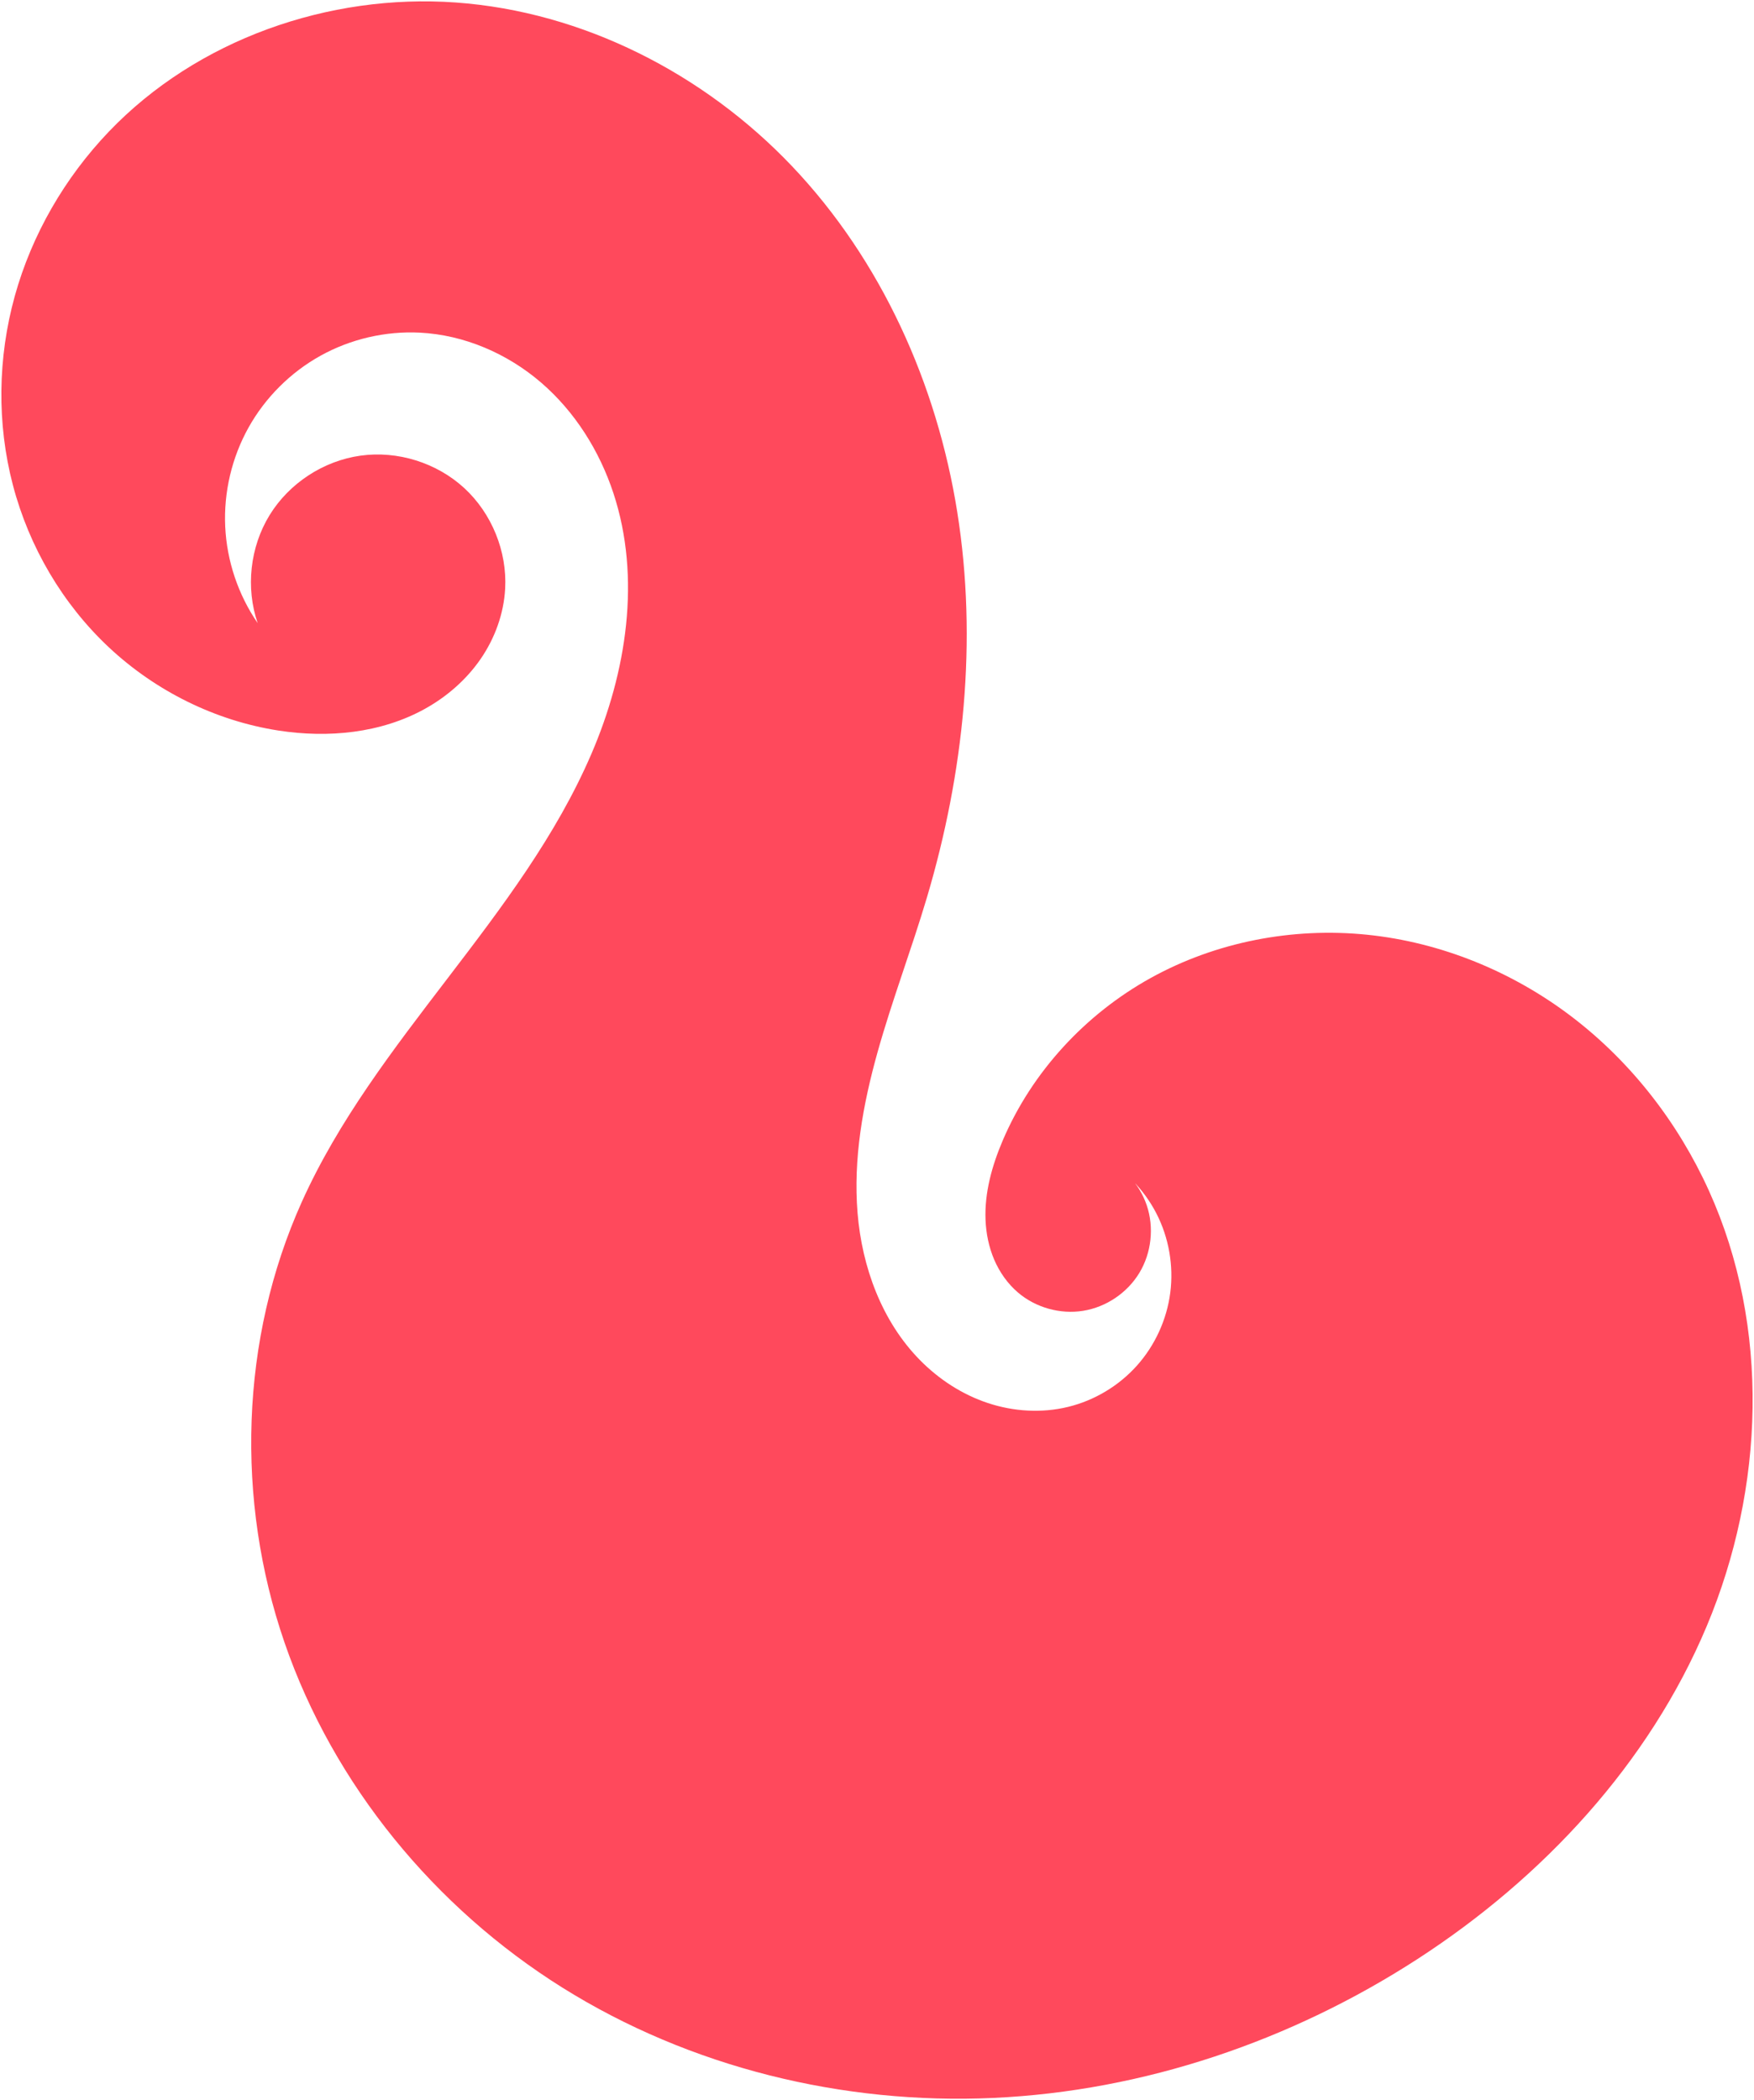 <?xml version="1.0" encoding="UTF-8" standalone="no"?>
<!-- Created with Inkscape (http://www.inkscape.org/) -->

<svg
   width="170.097mm"
   height="203.582mm"
   viewBox="0 0 170.097 203.582"
   version="1.1"
   id="svg5"
   inkscape:version="1.1.1 (3bf5ae0d25, 2021-09-20)"
   sodipodi:docname="logo.svg"
   xmlns:inkscape="http://www.inkscape.org/namespaces/inkscape"
   xmlns:sodipodi="http://sodipodi.sourceforge.net/DTD/sodipodi-0.dtd"
   xmlns="http://www.w3.org/2000/svg"
   xmlns:svg="http://www.w3.org/2000/svg">
  <sodipodi:namedview
     id="namedview7"
     pagecolor="#505050"
     bordercolor="#eeeeee"
     borderopacity="1"
     inkscape:pageshadow="0"
     inkscape:pageopacity="0"
     inkscape:pagecheckerboard="0"
     inkscape:document-units="mm"
     showgrid="false"
     fit-margin-top="0"
     fit-margin-left="0"
     fit-margin-right="0"
     fit-margin-bottom="0"
     inkscape:zoom="0.73228114"
     inkscape:cx="331.83976"
     inkscape:cy="333.20536"
     inkscape:window-width="1920"
     inkscape:window-height="1020"
     inkscape:window-x="0"
     inkscape:window-y="28"
     inkscape:window-maximized="1"
     inkscape:current-layer="layer1" />
  <defs
     id="defs2">
    <inkscape:path-effect
       effect="spiro"
       id="path-effect1788"
       is_visible="true"
       lpeversion="1" />
    <inkscape:path-effect
       effect="spiro"
       id="path-effect1731"
       is_visible="true"
       lpeversion="1" />
    <inkscape:path-effect
       effect="spiro"
       id="path-effect1678"
       is_visible="true"
       lpeversion="1" />
    <inkscape:path-effect
       effect="spiro"
       id="path-effect1625"
       is_visible="true"
       lpeversion="1" />
    <inkscape:path-effect
       effect="spiro"
       id="path-effect1572"
       is_visible="true"
       lpeversion="1" />
    <inkscape:path-effect
       effect="powerstroke"
       id="path-effect1519"
       is_visible="true"
       lpeversion="1"
       offset_points="0,4.992"
       not_jump="false"
       sort_points="true"
       interpolator_type="CubicBezierJohan"
       interpolator_beta="0.2"
       start_linecap_type="zerowidth"
       linejoin_type="extrp_arc"
       miter_limit="4"
       scale_width="1"
       end_linecap_type="zerowidth" />
    <inkscape:path-effect
       effect="spiro"
       id="path-effect1466"
       is_visible="true"
       lpeversion="1" />
    <inkscape:path-effect
       effect="spiro"
       id="path-effect1409"
       is_visible="true"
       lpeversion="1" />
    <inkscape:path-effect
       effect="spiro"
       id="path-effect1356"
       is_visible="true"
       lpeversion="1" />
    <inkscape:path-effect
       effect="spiro"
       id="path-effect1303"
       is_visible="true"
       lpeversion="1" />
    <inkscape:path-effect
       effect="spiro"
       id="path-effect1250"
       is_visible="true"
       lpeversion="1" />
    <inkscape:path-effect
       effect="spiro"
       id="path-effect1197"
       is_visible="true"
       lpeversion="1" />
    <inkscape:path-effect
       effect="bspline"
       id="path-effect1140"
       is_visible="true"
       lpeversion="1"
       weight="33.333"
       steps="2"
       helper_size="0"
       apply_no_weight="true"
       apply_with_weight="true"
       only_selected="false" />
    <inkscape:path-effect
       effect="spiro"
       id="path-effect908"
       is_visible="true"
       lpeversion="1" />
  </defs>
  <g
     inkscape:label="Layer 1"
     inkscape:groupmode="layer"
     id="layer1"
     transform="translate(-17.46,-60.231)">
    <path
       style="fill:#ff495c;fill-opacity:1;stroke:#000000;stroke-width:0.265px;stroke-linecap:butt;stroke-linejoin:miter;stroke-opacity:0"
       d="m 42.452,120.643 c -1.89,-2.746 -2.995,-6.026 -3.151,-9.356 -0.156,-3.33 0.637,-6.699 2.261,-9.61 1.625,-2.911 4.076,-5.354 6.992,-6.969 2.916,-1.615 6.288,-2.397 9.617,-2.23 4.315,0.217 8.495,2.026 11.769,4.846 3.274,2.82 5.655,6.613 7.007,10.717 2.704,8.207 1.283,17.329 -2.133,25.267 -6.833,15.875 -20.987,27.669 -28.083,43.428 -5.994,13.311 -6.435,28.927 -1.677,42.728 4.758,13.801 14.574,25.707 26.95,33.449 12.376,7.742 27.201,11.354 41.784,10.69 14.583,-0.663 28.883,-5.531 41.137,-13.465 12.145,-7.863 22.45,-18.93 28.049,-32.271 5.6,-13.34 6.181,-29.007 0.22,-42.19 -2.98,-6.592 -7.542,-12.487 -13.295,-16.873 -5.753,-4.386 -12.697,-7.236 -19.894,-7.964 -7.197,-0.728 -14.626,0.694 -20.955,4.197 -6.329,3.503 -11.512,9.098 -14.349,15.752 -1.038,2.434 -1.773,5.05 -1.667,7.694 0.053,1.322 0.319,2.641 0.839,3.857 0.521,1.216 1.3,2.328 2.306,3.187 1.72,1.468 4.099,2.134 6.331,1.772 2.233,-0.362 4.278,-1.746 5.446,-3.683 1.168,-1.937 1.436,-4.392 0.714,-6.536 -0.722,-2.143 -2.421,-3.936 -4.523,-4.772 2.321,1.247 4.25,3.211 5.456,5.554 1.206,2.343 1.682,5.054 1.348,7.667 -0.334,2.613 -1.478,5.118 -3.234,7.082 -1.756,1.964 -4.117,3.379 -6.677,4.003 -2.556,0.622 -5.283,0.456 -7.78,-0.373 -2.497,-0.828 -4.762,-2.305 -6.604,-4.182 -3.686,-3.754 -5.601,-8.998 -6.033,-14.24 -0.432,-5.243 0.518,-10.512 1.936,-15.578 1.417,-5.066 3.301,-9.99 4.798,-15.033 3.58,-12.062 4.912,-24.891 2.938,-37.317 C 108.322,97.465 102.939,85.466 94.272,76.346 85.753,67.382 74.007,61.36 61.673,60.474 49.339,59.587 36.561,64.058 28.014,72.995 c -4.273,4.468 -7.467,9.979 -9.12,15.936 -1.653,5.958 -1.751,12.353 -0.181,18.333 1.57,5.98 4.817,11.525 9.335,15.746 4.518,4.221 10.3,7.092 16.41,8.039 4.817,0.747 9.941,0.263 14.204,-2.101 2.132,-1.182 4.02,-2.823 5.403,-4.83 1.383,-2.007 2.25,-4.382 2.383,-6.816 0.199,-3.623 -1.298,-7.304 -3.969,-9.76 -2.671,-2.456 -6.464,-3.641 -10.058,-3.14 -3.594,0.5 -6.919,2.675 -8.818,5.768 -1.898,3.092 -2.333,7.042 -1.153,10.473 z"
       id="path1786"
       inkscape:path-effect="#path-effect1788"
       inkscape:original-d="m 42.451585,120.6428 c 0,0 6.462993,-23.019745 15.719383,-28.164347 9.256378,-5.144598 -10.707509,53.730937 -11.441189,84.257577 -0.73369,30.52664 118.626411,52.18449 108.194251,73.40234 -43.9187,89.32574 -30.26766,-73.6764 -40.22256,-79.34907 -9.95488,-5.67268 -1.95743,10.7295 1.47877,14.73809 3.4362,4.00859 7.96836,-13.21829 7.96836,-13.21829 0,0 -2.07122,16.20345 -3.10737,24.30532 -1.03615,8.10187 -7.37496,-32.89387 -13.68394,-49.40656 -6.30897,-16.5127 -4.41069,-37.41231 -13.085437,-70.862002 -6.488151,-25.018264 -48.073148,56.524512 -49.814383,54.703802 -14.596856,-15.26311 13.260341,-10.3265 21.990612,-13.74699 8.730219,-3.42049 -23.996497,3.34013 -23.996497,3.34013 z"
       sodipodi:nodetypes="cssssscsssssc" />
  </g>
</svg>
